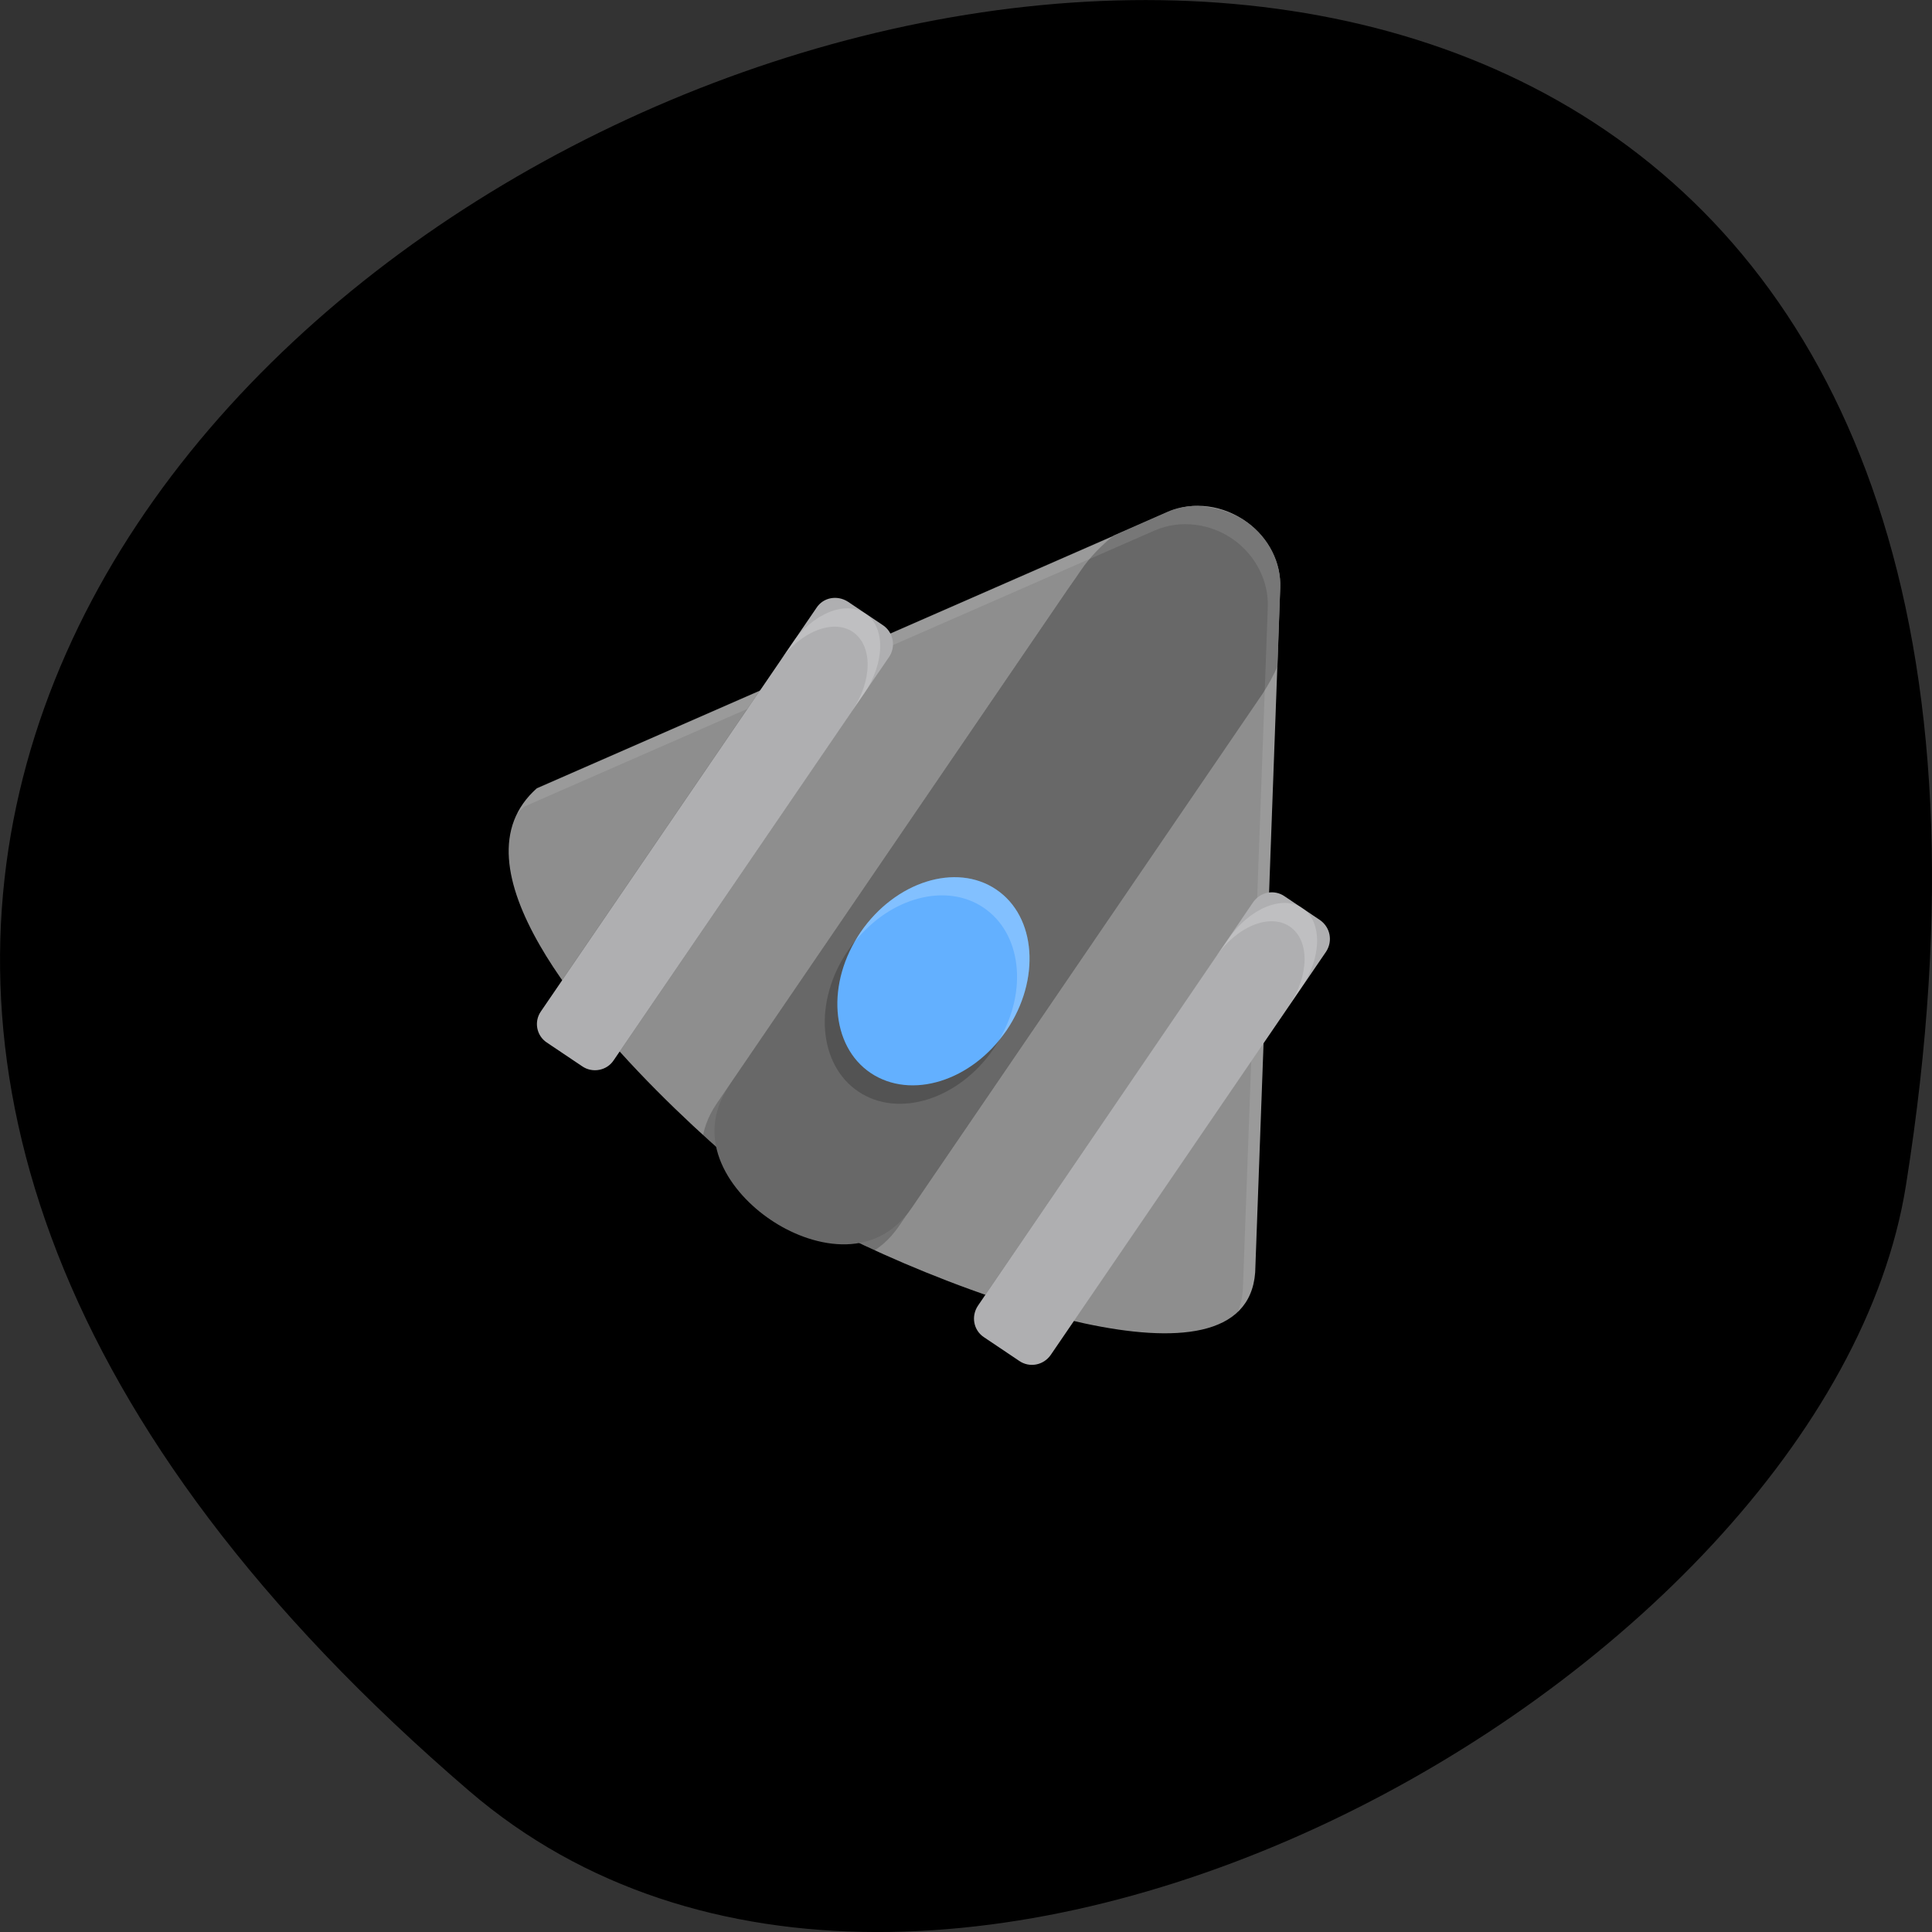 <svg xmlns="http://www.w3.org/2000/svg" viewBox="0 0 22 22"><rect x="0" y="0" width="22" height="22" fill="#333333" stroke="none"/><path d="m 5.344 20.395 c -19.367 -16.621 20.449 -32.602 16.359 -6.895 c -0.898 5.637 -11.141 11.375 -16.359 6.895"/><path d="m 13.633 6.785 c -0.27 -0.199 -0.613 -0.254 -0.891 -0.145 l -6.879 2.699 c -0.465 0.398 -0.313 1.027 0.102 1.695 c 0.777 1.25 2.484 2.633 2.777 2.836 c 0.484 0.34 2.109 1.133 3.434 1.461 c 1.01 0.246 1.844 0.223 1.867 -0.477 l -0.016 -7.352 c 0 -0.27 -0.152 -0.539 -0.395 -0.719" fill-opacity="0.2"/><path d="m 14.203 5.949 c -0.27 -0.199 -0.617 -0.246 -0.906 -0.117 l -7.184 3.145 c -0.496 0.438 -0.363 1.098 0.035 1.789 c 0.746 1.297 2.441 2.691 2.738 2.895 c 0.48 0.344 2.121 1.117 3.469 1.41 c 1.023 0.219 1.883 0.16 1.938 -0.582 l 0.285 -7.793 c 0.012 -0.285 -0.129 -0.566 -0.375 -0.746" fill="#8e8e8e"/><path d="m 14.06 6.156 c -0.012 -0.004 -0.02 -0.012 -0.027 -0.016 c -0.176 -0.113 -0.371 -0.168 -0.574 -0.168 c -0.105 0.004 -0.211 0.023 -0.309 0.066 l -0.609 0.266 c -0.141 0.113 -0.27 0.246 -0.379 0.402 l -4 5.859 c -0.426 0.625 0.023 1.238 0.465 1.535 c 0.445 0.297 1.18 0.488 1.609 -0.137 l 3.996 -5.859 c 0.07 -0.098 0.125 -0.203 0.168 -0.309 l 0.035 -0.891 c 0.008 -0.285 -0.133 -0.57 -0.379 -0.75" fill-opacity="0.2"/><path d="m 14.203 5.949 c -0.008 -0.008 -0.02 -0.012 -0.027 -0.02 c -0.172 -0.109 -0.367 -0.164 -0.57 -0.168 c -0.109 0.004 -0.211 0.023 -0.309 0.066 l -0.613 0.27 c -0.137 0.109 -0.27 0.242 -0.379 0.402 l -3.996 5.855 c -0.43 0.629 0.023 1.238 0.465 1.535 c 0.441 0.301 1.18 0.492 1.609 -0.137 l 3.996 -5.855 c 0.066 -0.102 0.121 -0.203 0.168 -0.309 l 0.031 -0.895 c 0.012 -0.285 -0.129 -0.566 -0.375 -0.746" fill="#686868"/><path d="m 9.512 7.06 l 0.402 0.273 c 0.117 0.078 0.148 0.238 0.066 0.355 l -3.133 4.594 c -0.082 0.117 -0.242 0.148 -0.359 0.07 l -0.402 -0.27 c -0.117 -0.082 -0.148 -0.242 -0.07 -0.359 l 3.137 -4.594 c 0.082 -0.117 0.242 -0.148 0.359 -0.07" fill-opacity="0.2"/><path d="m 14.203 5.949 c -0.27 -0.199 -0.617 -0.246 -0.906 -0.121 l -7.184 3.145 c -0.098 0.09 -0.172 0.188 -0.223 0.293 c 0.023 -0.027 0.051 -0.055 0.082 -0.082 l 7.18 -3.145 c 0.289 -0.125 0.641 -0.082 0.91 0.117 c 0.242 0.18 0.383 0.465 0.375 0.75 l -0.285 7.793 c -0.008 0.09 -0.027 0.168 -0.055 0.238 c 0.109 -0.105 0.18 -0.254 0.195 -0.445 l 0.285 -7.797 c 0.012 -0.285 -0.129 -0.566 -0.375 -0.746" fill="#fff" fill-opacity="0.102"/><path d="m 9.656 6.852 l 0.402 0.27 c 0.117 0.082 0.145 0.242 0.066 0.359 l -3.137 4.594 c -0.078 0.117 -0.242 0.148 -0.359 0.066 l -0.402 -0.27 c -0.117 -0.078 -0.148 -0.238 -0.066 -0.355 l 3.137 -4.594 c 0.078 -0.121 0.238 -0.148 0.359 -0.07" fill="#afafb1"/><path d="m 14.488 10.414 l 0.402 0.273 c 0.117 0.078 0.148 0.238 0.066 0.355 l -3.137 4.594 c -0.078 0.117 -0.238 0.148 -0.359 0.07 l -0.402 -0.273 c -0.117 -0.078 -0.148 -0.238 -0.066 -0.355 l 3.137 -4.594 c 0.078 -0.117 0.238 -0.148 0.359 -0.07" fill-opacity="0.2"/><path d="m 14.629 10.207 l 0.402 0.27 c 0.117 0.082 0.148 0.238 0.07 0.359 l -3.137 4.594 c -0.082 0.117 -0.242 0.148 -0.359 0.066 l -0.402 -0.27 c -0.117 -0.078 -0.148 -0.238 -0.066 -0.359 l 3.133 -4.594 c 0.082 -0.117 0.242 -0.148 0.359 -0.066" fill="#afafb1"/><path d="m 11.316 11.941 c 0.395 -0.578 0.344 -1.297 -0.117 -1.605 c -0.457 -0.309 -1.148 -0.09 -1.543 0.488 c -0.395 0.578 -0.34 1.297 0.117 1.605 c 0.457 0.309 1.148 0.09 1.543 -0.488" fill-opacity="0.2"/><path d="m 11.461 11.734 c 0.391 -0.578 0.34 -1.297 -0.117 -1.605 c -0.457 -0.309 -1.148 -0.09 -1.543 0.484 c -0.395 0.578 -0.344 1.297 0.113 1.605 c 0.461 0.309 1.152 0.094 1.547 -0.484" fill="#63b0ff"/><g fill="#fff" fill-opacity="0.2"><path d="m 9.855 6.988 c -0.23 -0.156 -0.605 0 -0.844 0.348 l -0.141 0.207 c 0.234 -0.348 0.613 -0.5 0.84 -0.348 c 0.23 0.156 0.227 0.559 -0.012 0.906 l 0.145 -0.207 c 0.234 -0.348 0.242 -0.754 0.012 -0.906"/><path d="m 14.832 10.34 c -0.23 -0.152 -0.605 0.004 -0.844 0.352 l -0.145 0.207 c 0.238 -0.348 0.613 -0.504 0.844 -0.348 c 0.23 0.156 0.223 0.559 -0.012 0.906 l 0.141 -0.207 c 0.238 -0.348 0.242 -0.754 0.016 -0.91"/><path d="m 11.344 10.129 c -0.457 -0.309 -1.148 -0.09 -1.543 0.484 c -0.023 0.035 -0.043 0.07 -0.063 0.105 c 0.406 -0.504 1.039 -0.668 1.461 -0.383 c 0.43 0.289 0.508 0.941 0.18 1.504 c 0.027 -0.035 0.055 -0.07 0.082 -0.105 c 0.391 -0.578 0.34 -1.297 -0.117 -1.605"/></g></svg>